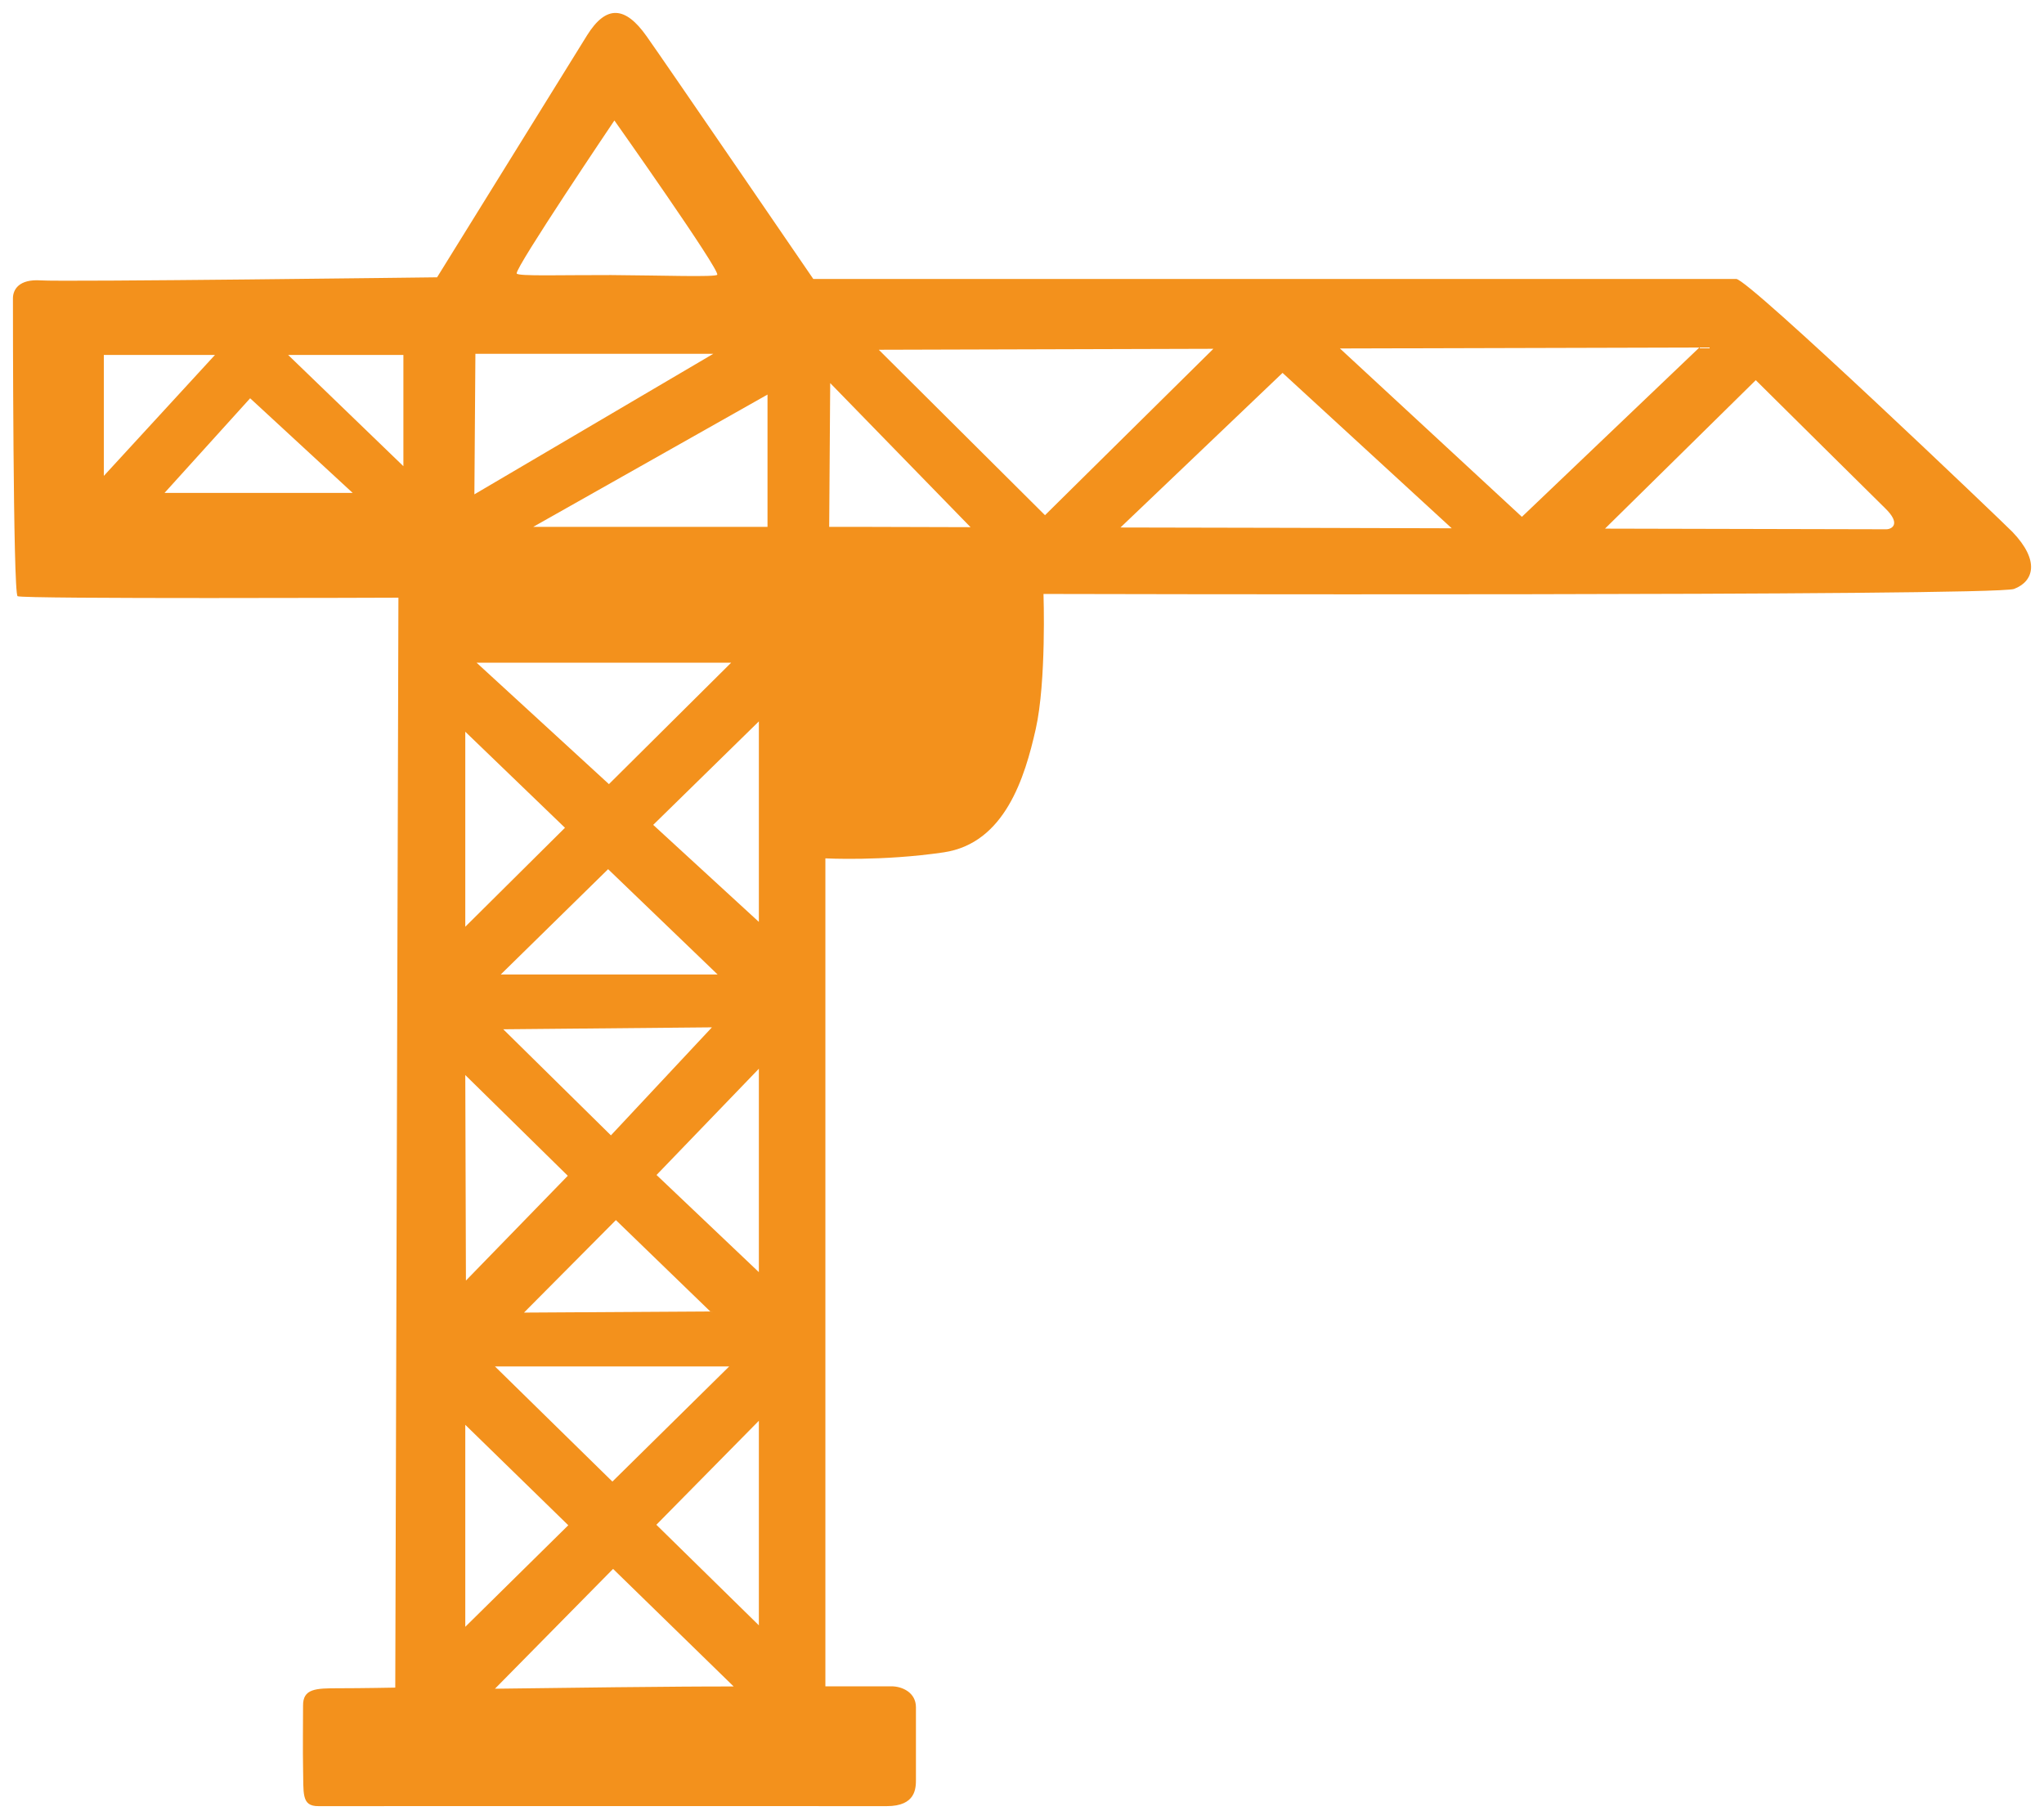 <svg width="79" height="70" viewBox="0 0 79 70" fill="none" xmlns="http://www.w3.org/2000/svg">
<path d="M77.784 20.562C77.438 20.206 67.578 10.781 67.104 10.781H31.433C31.433 10.781 25.721 2.431 24.99 1.4C24.169 0.237 23.432 0.175 22.688 1.368C22.387 1.856 16.893 10.718 16.893 10.718C16.893 10.718 2.404 10.9 1.571 10.837C0.737 10.781 0.5 11.187 0.5 11.531C0.5 11.881 0.5 22.931 0.68 23.043C0.859 23.156 15.399 23.1 15.399 23.1L15.277 65.225C15.277 65.225 13.982 65.25 13.091 65.25C12.2 65.25 11.706 65.262 11.713 65.925C11.713 66.275 11.7 67.775 11.713 68.3C11.739 69.3 11.63 69.812 12.309 69.806C12.905 69.8 33.145 69.806 34.273 69.806C35.401 69.806 35.401 69.112 35.401 68.762V65.987C35.401 65.412 34.869 65.175 34.453 65.175H31.901V33.175C31.901 33.175 34.1 33.293 36.472 32.943C38.844 32.593 39.613 30.031 40.03 28.181C40.447 26.331 40.331 22.956 40.331 22.956C40.331 22.956 77.066 23.05 77.842 22.762C78.612 22.468 78.842 21.668 77.784 20.562ZM4.013 13.718H8.309L4.013 18.393V13.718ZM6.36 19.05L9.668 15.393L13.63 19.05H6.36ZM15.591 18.018L11.136 13.718H15.591V18.018ZM28.183 52.812L23.669 57.262L19.13 52.812H28.183ZM20.252 50.731L23.804 47.156L27.452 50.687L20.252 50.731ZM23.535 30.306L18.419 25.612H28.26L23.535 30.306ZM29.33 27.881V35.631L25.246 31.881L29.33 27.881ZM27.734 37.662H19.355L23.503 33.593L27.734 37.662ZM29.33 41.306V49.168L25.375 45.412L29.33 41.306ZM27.516 39.706L23.612 43.881L19.451 39.781L27.516 39.706ZM29.657 20.362H20.611L29.664 15.25V20.362H29.657ZM23.746 4.656C23.746 4.656 27.824 10.425 27.721 10.618C27.67 10.718 25.593 10.643 23.618 10.631C21.759 10.625 19.989 10.687 19.97 10.568C19.919 10.331 23.746 4.656 23.746 4.656ZM18.374 13.675H27.567L18.335 19.106L18.374 13.675ZM17.983 28.281L21.836 31.993L17.983 35.818V28.281ZM17.983 41.55L21.945 45.443L18.008 49.493L17.983 41.55ZM17.983 55.068L21.964 58.95L17.983 62.875V55.068ZM19.13 65.268L23.695 60.637L28.356 65.181C26.272 65.175 21.368 65.237 19.13 65.268ZM29.33 62.818L25.368 58.931L29.33 54.912V62.818ZM32.048 20.362L32.087 14.806L37.511 20.375C34.196 20.362 32.048 20.362 32.048 20.362ZM40.389 19.912L33.965 13.518L46.896 13.481L40.389 19.912ZM43.306 20.387L49.57 14.412L56.109 20.418C51.801 20.406 47.262 20.393 43.306 20.387ZM51.788 13.468L65.68 13.431L58.821 19.975L51.788 13.468ZM72.906 20.456C72.842 20.456 68.181 20.443 62.033 20.431C63.533 18.956 66.597 15.937 67.86 14.693C69.559 16.375 72.406 19.2 72.854 19.637C73.502 20.262 73.104 20.456 72.906 20.456Z" fill="#F3911C"/>
</svg>

